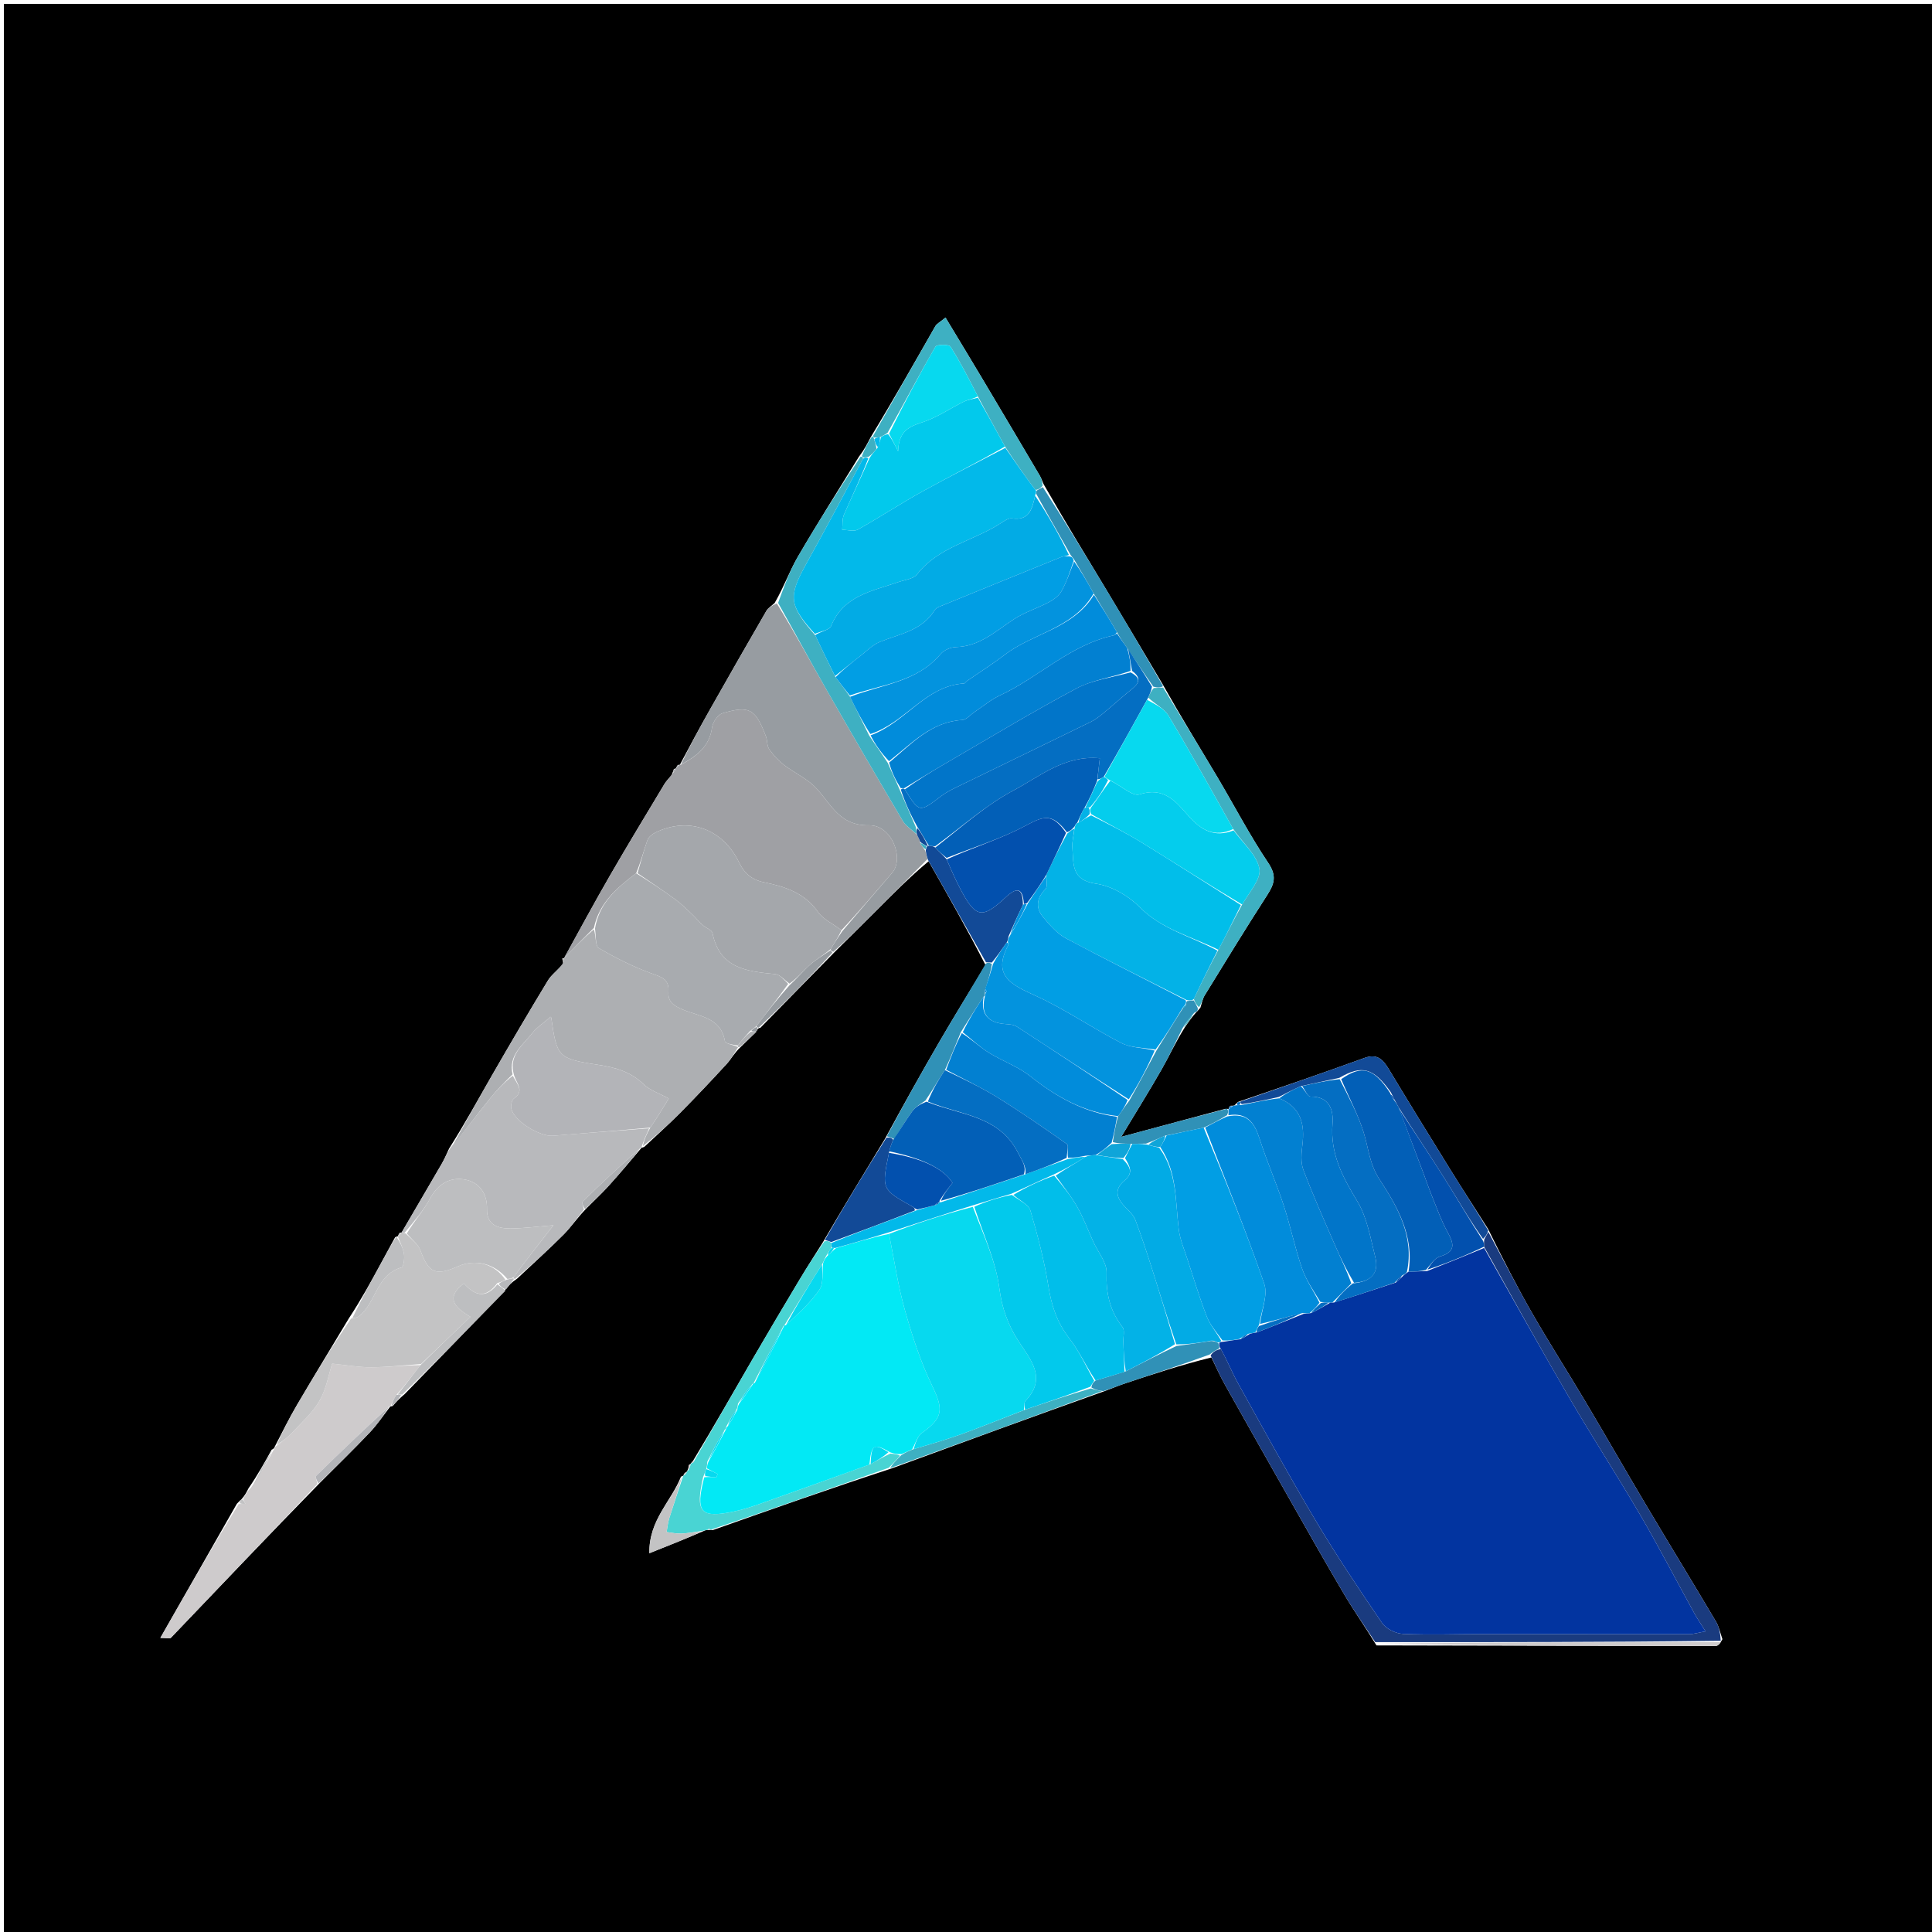 <svg version="1.1" id="Layer_1" xmlns="http://www.w3.org/2000/svg" xmlns:xlink="http://www.w3.org/1999/xlink" x="0px" y="0px"
	 width="100%" viewBox="0 0 500 500" enable-background="new 0 0 500 500" xml:space="preserve">
<path fill="#000000" opacity="1" stroke="none" 
	d="
M343,501 
	C228.667,501 114.833,501 1,501 
	C1,334.333 1,167.667 1,1 
	C167.667,1 334.333,1 501,1 
	C501,167.667 501,334.333 501,501 
	C448.5,501 396,501 343,501 
M174.394,199.039 
	C174.293,199.355 174.192,199.671 173.792,200.629 
	C173.178,201.382 172.461,202.073 171.966,202.897 
	C167.253,210.746 162.495,218.571 157.915,226.498 
	C153.817,233.591 149.928,240.803 145.987,247.99 
	C145.987,247.99 145.964,247.948 145.459,248.093 
	C145.625,248.428 145.791,248.762 145.683,249.742 
	C144.37,251.073 142.74,252.212 141.796,253.767 
	C136.924,261.789 132.175,269.888 127.486,278.02 
	C123.873,284.286 120.412,290.64 116.233,297.234 
	C115.611,298.536 115.074,299.887 114.353,301.132 
	C110.907,307.082 107.412,313.003 103.958,318.978 
	C103.958,318.978 103.958,318.93 103.433,319.05 
	C103.247,319.345 103.06,319.641 102.955,319.979 
	C102.955,319.979 102.914,319.897 102.256,320.196 
	C101.049,322.423 99.845,324.652 98.634,326.877 
	C96.082,331.566 93.528,336.253 90.3,341.164 
	C85.823,348.621 81.298,356.049 76.891,363.546 
	C74.882,366.964 73.108,370.52 71.068,374.468 
	C71.068,374.468 70.977,374.941 70.311,375.172 
	C68.514,378.436 66.717,381.7 64.306,385.188 
	C63.846,386.117 63.386,387.046 62.444,388.069 
	C62.133,388.251 61.969,388.522 61.294,389.185 
	C54.788,400.589 48.281,411.994 41.498,423.884 
	C43.023,423.884 43.94,424.159 44.242,423.844 
	C56.911,410.61 69.526,397.323 82.757,383.789 
	C87.063,379.461 91.442,375.204 95.642,370.776 
	C97.617,368.694 99.247,366.284 101.001,363.999 
	C101.001,363.999 101.023,364.031 101.635,363.873 
	C102.459,362.93 103.282,361.987 104.722,360.795 
	C113.429,351.865 122.135,342.934 131.113,333.374 
	C131.764,332.605 132.415,331.837 133.775,330.96 
	C137.808,327.16 141.929,323.447 145.837,319.523 
	C147.792,317.56 149.358,315.209 151.711,312.775 
	C153.672,310.803 155.712,308.902 157.576,306.842 
	C160.477,303.637 163.258,300.325 166.041,297.031 
	C166.041,297.031 166.066,297.082 166.717,296.83 
	C169.815,293.91 172.998,291.073 175.991,288.049 
	C180.114,283.884 184.141,279.622 188.103,275.304 
	C189.259,274.045 190.056,272.455 191.692,270.951 
	C193.069,269.642 194.446,268.332 195.985,266.558 
	C195.985,266.558 196.075,266.073 196.779,265.996 
	C203.052,259.579 209.326,253.162 216.097,246.293 
	C219.511,242.904 222.938,239.528 226.336,236.122 
	C230.922,231.526 235.485,226.906 240.328,222.894 
	C245.279,231.611 250.229,240.327 255.043,249.754 
	C251.083,256.326 247.042,262.852 243.184,269.484 
	C238.447,277.631 233.863,285.867 229.017,294.761 
	C223.721,303.462 218.426,312.162 212.923,321.564 
	C210.951,324.71 208.925,327.824 207.018,331.009 
	C202.907,337.88 198.812,344.761 194.794,351.687 
	C189.715,360.441 184.72,369.244 179.323,378.115 
	C179.111,378.264 178.979,378.465 178.776,378.747 
	C178.776,378.747 178.766,378.9 178.279,379.119 
	C178.21,379.609 178.14,380.098 177.834,380.73 
	C177.834,380.73 177.722,380.983 177.285,381.148 
	C177.054,381.373 176.884,381.638 176.882,381.936 
	C176.882,381.936 176.86,381.834 176.228,382.175 
	C173.786,388.46 167.913,393.343 168.05,401.974 
	C173.224,399.92 177.582,398.19 182.526,396.049 
	C182.759,395.995 182.991,395.941 183.452,395.988 
	C183.452,395.988 183.683,395.894 184.488,395.984 
	C199.66,390.61 214.833,385.236 230.78,380.022 
	C248.919,373.363 267.058,366.704 285.936,359.994 
	C287.75,359.309 289.543,358.561 291.382,357.95 
	C298.563,355.562 305.759,353.217 313.514,351.309 
	C314.66,353.635 315.704,356.017 316.968,358.275 
	C322.665,368.451 328.406,378.602 334.165,388.741 
	C338.7,396.724 343.203,404.726 347.88,412.625 
	C350.382,416.851 353.223,420.876 356.231,425.833 
	C385.491,425.896 414.751,425.965 444.011,425.977 
	C444.596,425.978 445.181,425.314 445.766,424.226 
	C445.219,422.694 444.9,421.027 444.086,419.654 
	C438.118,409.586 432.008,399.604 426.028,389.544 
	C420.755,380.673 415.639,371.708 410.368,362.836 
	C405.809,355.161 400.991,347.637 396.547,339.898 
	C392.571,332.973 388.951,325.845 385.125,318.081 
	C381.84,312.923 378.505,307.797 375.283,302.6 
	C369.941,293.982 364.632,285.343 359.4,276.658 
	C357.899,274.166 356.386,272.612 353.117,273.797 
	C342.434,277.668 331.684,281.358 320.465,285.149 
	C320.149,285.335 319.991,285.611 319.471,286.081 
	C319.303,286.133 319.134,286.184 318.489,286.167 
	C318.18,286.328 317.997,286.581 317.997,286.999 
	C317.997,286.999 317.929,286.935 317.104,286.97 
	C308.518,289.28 299.933,291.589 290.16,294.217 
	C294.108,287.661 297.487,282.256 300.646,276.726 
	C302.612,273.285 304.246,269.655 306.652,265.85 
	C307.505,264.59 308.358,263.329 309.629,261.924 
	C309.9,261.747 310.037,261.497 310.665,260.779 
	C311.029,259.704 311.206,258.515 311.785,257.572 
	C317.118,248.893 322.432,240.2 327.951,231.64 
	C329.809,228.758 330.472,226.677 328.224,223.329 
	C323.392,216.134 319.383,208.39 314.942,200.927 
	C310.361,193.228 305.669,185.597 300.969,177.222 
	C296.216,169.235 291.495,161.228 286.701,153.264 
	C281.212,144.147 275.659,135.069 270.048,125.24 
	C269.728,124.512 269.479,123.742 269.077,123.062 
	C264.08,114.599 259.073,106.141 254.042,97.698 
	C251.023,92.632 247.957,87.593 244.7,82.19 
	C243.262,83.381 242.434,83.769 242.062,84.419 
	C236.637,93.893 231.273,103.402 225.296,113.214 
	C224.502,114.781 223.708,116.348 222.277,118.212 
	C216.995,126.819 211.577,135.347 206.494,144.07 
	C204.348,147.754 202.908,151.851 200.478,156.054 
	C199.752,156.732 198.81,157.286 198.334,158.109 
	C193.418,166.595 188.553,175.111 183.726,183.648 
	C181.055,188.372 178.483,193.152 175.932,197.949 
	C175.932,197.949 175.936,197.87 175.391,197.988 
	C175.199,198.293 175.007,198.599 174.902,198.903 
	C174.902,198.903 174.886,198.818 174.394,199.039 
z"/>
<path fill="#9FA0A4" opacity="1" stroke="none" 
	d="
M145.946,247.962 
	C149.928,240.803 153.817,233.591 157.915,226.498 
	C162.495,218.571 167.253,210.746 171.966,202.897 
	C172.461,202.073 173.178,201.382 174.119,200.146 
	C174.669,199.421 174.816,199.139 174.886,198.818 
	C174.886,198.818 174.902,198.903 175.09,198.784 
	C175.497,198.4 175.716,198.135 175.936,197.87 
	C175.936,197.87 175.932,197.949 176.25,197.904 
	C180.364,195.651 183.635,193.148 184.277,188.26 
	C184.456,186.897 185.793,184.933 186.99,184.583 
	C194.005,182.531 195.487,183.425 198.223,190.559 
	C198.631,191.624 198.458,193.001 199.065,193.88 
	C200.113,195.395 201.419,196.817 202.875,197.945 
	C205.073,199.647 207.631,200.891 209.791,202.634 
	C214.601,206.512 216.269,213.767 224.929,213.589 
	C230.765,213.469 234.124,222.148 230.862,225.924 
	C226.542,230.924 222.273,235.969 217.763,240.745 
	C215.559,239.025 213.022,237.935 211.694,236.011 
	C208.27,231.049 203.06,229.427 197.834,228.358 
	C194.384,227.652 192.592,225.923 191.252,223.16 
	C187.034,214.464 178.224,211.282 169.601,215.463 
	C168.767,215.868 167.831,216.656 167.538,217.478 
	C166.546,220.262 165.823,223.141 164.629,226.001 
	C159.64,229.785 155.092,233.604 153.702,240.141 
	C150.924,242.866 148.435,245.414 145.946,247.962 
M174.492,203.535 
	C174.492,203.535 174.47,203.483 174.492,203.535 
z"/>
<path fill="#ADAFB2" opacity="1" stroke="none" 
	d="
M145.967,247.976 
	C148.435,245.414 150.924,242.866 153.694,240.502 
	C154.277,242.297 154.046,244.822 154.972,245.363 
	C159.278,247.873 163.786,250.159 168.463,251.863 
	C171.029,252.799 173.216,253.295 172.996,256.557 
	C172.806,259.368 174.331,260.272 176.834,261.329 
	C180.96,263.07 186.571,263.266 187.608,269.456 
	C187.717,270.103 189.76,270.426 190.934,270.929 
	C190.962,270.959 191.017,271.017 191.017,271.017 
	C190.056,272.455 189.259,274.045 188.103,275.304 
	C184.141,279.622 180.114,283.884 175.991,288.049 
	C172.998,291.073 169.815,293.91 166.388,296.601 
	C166.705,294.914 167.352,293.457 168.304,291.823 
	C170.094,289.202 171.579,286.757 173.074,284.295 
	C170.543,282.908 168.199,282.176 166.626,280.649 
	C163.216,277.34 159.283,276.243 154.673,275.549 
	C144.299,273.987 144.134,273.458 142.663,263.386 
	C142.634,263.187 142.18,263.05 142.427,263.21 
	C140.7,264.721 138.913,265.874 137.673,267.456 
	C135.258,270.538 131.489,273.134 132.649,278.055 
	C130.515,280.107 128.641,282.025 126.966,284.103 
	C123.548,288.341 120.238,292.666 116.884,296.955 
	C120.412,290.64 123.873,284.286 127.486,278.02 
	C132.175,269.888 136.924,261.789 141.796,253.767 
	C142.74,252.212 144.37,251.073 145.836,249.132 
	C145.98,248.331 145.972,248.14 145.964,247.948 
	C145.964,247.948 145.987,247.99 145.967,247.976 
z"/>
<path fill="#979CA1" opacity="1" stroke="none" 
	d="
M217.982,240.994 
	C222.273,235.969 226.542,230.924 230.862,225.924 
	C234.124,222.148 230.765,213.469 224.929,213.589 
	C216.269,213.767 214.601,206.512 209.791,202.634 
	C207.631,200.891 205.073,199.647 202.875,197.945 
	C201.419,196.817 200.113,195.395 199.065,193.88 
	C198.458,193.001 198.631,191.624 198.223,190.559 
	C195.487,183.425 194.005,182.531 186.99,184.583 
	C185.793,184.933 184.456,186.897 184.277,188.26 
	C183.635,193.148 180.364,195.651 176.217,197.882 
	C178.483,193.152 181.055,188.372 183.726,183.648 
	C188.553,175.111 193.418,166.595 198.334,158.109 
	C198.81,157.286 199.752,156.732 201.035,156.173 
	C205.684,163.694 209.691,171.143 213.887,178.485 
	C220.378,189.846 226.957,201.157 233.617,212.42 
	C234.419,213.776 235.953,214.699 237.334,216.051 
	C237.735,216.82 237.949,217.362 238.188,218.217 
	C238.604,218.979 238.995,219.428 239.46,220.182 
	C239.709,221.09 239.884,221.693 240.058,222.296 
	C235.485,226.906 230.922,231.526 226.336,236.122 
	C222.938,239.528 219.511,242.904 215.685,246.311 
	C215.159,246.195 215.044,246.061 215,245.608 
	C216.041,243.858 217.012,242.426 217.982,240.994 
z"/>
<path fill="#B8B9BC" opacity="1" stroke="none" 
	d="
M116.559,297.094 
	C120.238,292.666 123.548,288.341 126.966,284.103 
	C128.641,282.025 130.515,280.107 132.705,278.396 
	C133.789,280.538 135.799,282.346 133.019,284.281 
	C132.434,284.688 132.148,286.114 132.333,286.933 
	C133.061,290.152 139.71,294.223 143.172,293.93 
	C151.443,293.229 159.723,292.636 167.999,292 
	C167.352,293.457 166.705,294.914 166.062,296.727 
	C166.066,297.082 166.041,297.031 165.718,297.078 
	C160.517,301.712 155.617,306.276 150.814,310.941 
	C150.515,311.232 150.987,312.318 151.1,313.034 
	C149.358,315.209 147.792,317.56 145.837,319.523 
	C141.929,323.447 137.808,327.16 133.364,330.953 
	C132.952,330.947 132.837,330.825 132.941,330.498 
	C136.217,326.098 139.39,322.024 143.225,317.1 
	C138.806,317.45 135.422,317.918 132.037,317.929 
	C128.82,317.939 125.934,316.99 126.031,312.91 
	C126.129,308.79 123.975,305.933 120.3,305.265 
	C116.524,304.579 113.372,306.335 111.336,310.113 
	C109.621,313.295 107.151,316.07 104.744,319.01 
	C104.294,318.975 104.114,318.955 103.934,318.935 
	C107.412,313.003 110.907,307.082 114.353,301.132 
	C115.074,299.887 115.611,298.536 116.559,297.094 
z"/>
<path fill="#CECBCC" opacity="1" stroke="none" 
	d="
M62.926,387.975 
	C63.386,387.046 63.846,386.117 64.953,385.015 
	C67.392,381.541 69.184,378.241 70.977,374.941 
	C70.977,374.941 71.068,374.468 71.505,374.226 
	C73.123,372.969 74.411,372.054 75.464,370.92 
	C77.971,368.218 80.856,365.696 82.668,362.568 
	C84.415,359.551 85.009,355.866 85.968,352.911 
	C89.681,353.28 92.898,353.872 96.111,353.85 
	C100.399,353.82 104.684,353.312 108.811,353.298 
	C106.741,356.023 104.829,358.462 102.597,361.01 
	C101.859,362.091 101.441,363.061 101.023,364.031 
	C101.023,364.031 101.001,363.999 100.67,364.033 
	C94.153,370.008 87.95,375.931 81.836,381.945 
	C81.539,382.237 82.026,383.325 82.148,384.043 
	C69.526,397.323 56.911,410.61 44.242,423.844 
	C43.94,424.159 43.023,423.884 41.498,423.884 
	C48.281,411.994 54.788,400.589 61.781,389.224 
	C62.681,389.236 63.095,389.21 63.508,389.183 
	C63.314,388.78 63.12,388.378 62.926,387.975 
z"/>
<path fill="#1A3B7F" opacity="1" stroke="none" 
	d="
M385.173,318.807 
	C388.951,325.845 392.571,332.973 396.547,339.898 
	C400.991,347.637 405.809,355.161 410.368,362.836 
	C415.639,371.708 420.755,380.673 426.028,389.544 
	C432.008,399.604 438.118,409.586 444.086,419.654 
	C444.9,421.027 445.219,422.694 445.319,424.627 
	C415.219,425.016 385.565,425.004 355.911,424.992 
	C353.223,420.876 350.382,416.851 347.88,412.625 
	C343.203,404.726 338.7,396.724 334.165,388.741 
	C328.406,378.602 322.665,368.451 316.968,358.275 
	C315.704,356.017 314.66,353.635 313.314,350.786 
	C313.938,349.816 314.763,349.37 315.943,349.099 
	C317.667,352.206 318.863,355.232 320.432,358.052 
	C327.019,369.895 333.512,381.799 340.442,393.442 
	C345.843,402.516 351.718,411.319 357.685,420.036 
	C358.719,421.547 361.224,422.777 363.104,422.855 
	C370.184,423.151 377.287,422.887 384.381,422.889 
	C401.962,422.893 419.544,422.94 437.125,422.923 
	C438.322,422.922 439.519,422.531 441.397,422.202 
	C440.136,420.177 439.229,418.858 438.461,417.463 
	C433.814,409.019 429.381,400.452 424.526,392.129 
	C418.572,381.92 412.122,372 406.163,361.793 
	C398.659,348.939 391.435,335.921 384.073,322.643 
	C384.041,321.871 384.025,321.43 384.144,320.71 
	C384.577,319.89 384.875,319.348 385.173,318.807 
z"/>
<path fill="#C3C3C4" opacity="1" stroke="none" 
	d="
M108.97,353.01 
	C104.684,353.312 100.399,353.82 96.111,353.85 
	C92.898,353.872 89.681,353.28 85.968,352.911 
	C85.009,355.866 84.415,359.551 82.668,362.568 
	C80.856,365.696 77.971,368.218 75.464,370.92 
	C74.411,372.054 73.123,372.969 71.584,373.999 
	C73.108,370.52 74.882,366.964 76.891,363.546 
	C81.298,356.049 85.823,348.621 90.85,341.246 
	C91.917,341.095 92.51,340.956 92.942,340.614 
	C97.36,337.123 97.404,329.816 103.928,328.015 
	C104.446,327.872 104.738,325.668 104.552,324.515 
	C104.297,322.929 103.486,321.432 102.914,319.897 
	C102.914,319.897 102.955,319.979 103.139,319.841 
	C103.534,319.445 103.746,319.188 103.958,318.93 
	C103.958,318.93 103.958,318.978 103.946,318.956 
	C104.114,318.955 104.294,318.975 105.007,319.229 
	C106.656,320.835 108.224,322.039 108.804,323.609 
	C110.975,329.481 112.69,330.306 118.595,327.701 
	C123.065,325.729 128.017,327.047 130.798,331.213 
	C130.071,331.62 129.537,331.811 128.664,332.097 
	C125.668,336.207 122.822,335.297 120.05,332.141 
	C115.39,335.691 117.322,338.212 121.746,340.784 
	C117.212,345.123 113.091,349.066 108.97,353.01 
z"/>
<path fill="#0280D1" opacity="1" stroke="none" 
	d="
M318.966,286.236 
	C319.134,286.184 319.303,286.133 319.982,286.039 
	C320.66,285.984 320.827,285.973 321.4,285.955 
	C324.864,285.261 327.922,284.573 331.077,284.243 
	C336.81,286.67 337.701,291.034 337.057,296.329 
	C336.8,298.445 336.586,300.843 337.308,302.75 
	C339.805,309.34 342.685,315.787 345.495,322.256 
	C346.922,325.543 348.512,328.759 349.722,332.152 
	C347.952,333.88 346.487,335.463 344.821,337.091 
	C344.619,337.135 344.205,337.161 343.846,337.114 
	C343.007,337.05 342.529,337.034 341.714,336.926 
	C339.868,333.96 337.977,331.214 336.933,328.178 
	C335.103,322.853 333.971,317.291 332.216,311.936 
	C330.32,306.154 327.858,300.556 326.001,294.763 
	C324.675,290.627 322.826,287.831 317.926,288.615 
	C317.929,287.831 317.929,287.383 317.929,286.935 
	C317.929,286.935 317.997,286.999 318.17,286.897 
	C318.599,286.663 318.806,286.476 318.966,286.236 
z"/>
<path fill="#49D4D3" opacity="1" stroke="none" 
	d="
M179.688,378.026 
	C184.72,369.244 189.715,360.441 194.794,351.687 
	C198.812,344.761 202.907,337.88 207.018,331.009 
	C208.925,327.824 210.951,324.71 213.373,321.244 
	C214.253,321.098 214.683,321.27 215.109,321.692 
	C215.159,322.275 215.212,322.608 214.999,323.118 
	C214.474,323.852 214.215,324.411 213.738,325.166 
	C213.345,325.914 213.171,326.465 212.742,327.229 
	C209.333,332.62 206.178,337.799 203.002,342.983 
	C202.981,342.988 202.981,343.03 202.72,343.241 
	C199.989,348.29 197.518,353.129 195.02,357.983 
	C194.994,357.998 194.974,358.054 194.682,358.197 
	C193.274,359.88 192.158,361.421 190.988,363.263 
	C190.9,363.973 190.868,364.38 190.532,364.918 
	C189.494,366.357 188.757,367.665 187.974,369.195 
	C187.927,369.416 187.89,369.867 187.567,369.976 
	C185.865,372.698 184.485,375.312 183.058,378.274 
	C182.998,379.09 182.983,379.557 182.763,380.207 
	C182.453,380.911 182.348,381.432 181.97,382.252 
	C179.886,391.447 181.304,392.98 189.875,391.192 
	C192.132,390.721 194.356,390.017 196.533,389.245 
	C206.038,385.876 215.519,382.443 225.315,378.913 
	C227.089,377.926 228.557,377.059 230.405,376.19 
	C231.534,376.277 232.283,376.367 232.925,376.738 
	C231.88,377.966 230.943,378.914 230.005,379.862 
	C214.833,385.236 199.66,390.61 184.052,395.844 
	C183.617,395.705 183.389,395.643 183.389,395.643 
	C183.389,395.643 183.224,395.886 183.224,395.886 
	C182.991,395.941 182.759,395.995 181.829,396.169 
	C179.512,396.504 177.898,396.836 176.273,396.896 
	C175.028,396.941 173.77,396.642 172.518,396.496 
	C172.736,395.31 172.833,394.086 173.192,392.945 
	C174.364,389.225 175.63,385.535 176.86,381.834 
	C176.86,381.834 176.882,381.936 177.03,381.815 
	C177.465,381.538 177.646,381.301 177.722,380.983 
	C177.722,380.983 177.834,380.73 178.131,380.522 
	C178.541,379.843 178.654,379.372 178.766,378.9 
	C178.766,378.9 178.776,378.747 179.018,378.675 
	C179.492,378.478 179.635,378.286 179.688,378.026 
z"/>
<path fill="#3EB0C2" opacity="1" stroke="none" 
	d="
M237.148,215.823 
	C235.953,214.699 234.419,213.776 233.617,212.42 
	C226.957,201.157 220.378,189.846 213.887,178.485 
	C209.691,171.143 205.684,163.694 201.37,156.026 
	C202.908,151.851 204.348,147.754 206.494,144.07 
	C211.577,135.347 216.995,126.819 222.721,118.188 
	C223.165,118.164 223.416,118.414 223.326,118.756 
	C218.379,128.046 213.591,137.031 208.647,145.931 
	C203.949,154.388 204.156,156.615 210.965,164.387 
	C212.729,168.14 214.415,171.55 216.23,175.261 
	C217.552,177.037 218.746,178.51 219.994,180.343 
	C221.66,183.809 223.272,186.916 224.944,190.363 
	C226.58,192.824 228.155,194.944 229.75,197.436 
	C230.781,199.858 231.793,201.909 232.823,204.338 
	C234.245,207.759 235.647,210.802 237.065,214.175 
	C237.102,214.945 237.125,215.384 237.148,215.823 
z"/>
<path fill="#3EB0C2" opacity="1" stroke="none" 
	d="
M301.025,177.935 
	C305.669,185.597 310.361,193.228 314.942,200.927 
	C319.383,208.39 323.392,216.134 328.224,223.329 
	C330.472,226.677 329.809,228.758 327.951,231.64 
	C322.432,240.2 317.118,248.893 311.785,257.572 
	C311.206,258.515 311.029,259.704 310.288,260.659 
	C309.586,259.995 309.26,259.451 308.966,258.539 
	C311.024,254.123 313.049,250.076 315.323,245.806 
	C317.433,241.797 319.292,238.011 321.469,234.097 
	C323.301,230.875 326.461,227.452 325.924,224.769 
	C325.207,221.18 321.623,218.164 319.161,214.553 
	C313.531,204.512 308.127,194.75 302.389,185.188 
	C301.268,183.32 298.851,182.231 297.164,180.516 
	C297.612,179.52 297.929,178.791 298.594,178.063 
	C299.637,178.021 300.331,177.978 301.025,177.935 
z"/>
<path fill="#3EB0C2" opacity="1" stroke="none" 
	d="
M225.895,112.903 
	C231.273,103.402 236.637,93.893 242.062,84.419 
	C242.434,83.769 243.262,83.381 244.7,82.19 
	C247.957,87.593 251.023,92.632 254.042,97.698 
	C259.073,106.141 264.08,114.599 269.077,123.062 
	C269.479,123.742 269.728,124.512 269.846,125.705 
	C269.191,126.435 268.736,126.7 267.96,126.803 
	C265.152,123.063 262.666,119.485 260.096,115.56 
	C257.706,111.121 255.401,107.028 253.065,102.569 
	C250.729,98.006 248.554,93.725 245.977,89.703 
	C245.577,89.079 242.436,89.115 242.085,89.724 
	C237.872,97.019 233.947,104.48 229.688,112.03 
	C228.95,112.489 228.47,112.817 227.713,113.146 
	C227.073,113.215 226.711,113.282 226.235,113.238 
	C226.122,113.126 225.895,112.903 225.895,112.903 
z"/>
<path fill="#124A97" opacity="1" stroke="none" 
	d="
M330.981,283.886 
	C327.922,284.573 324.864,285.261 321.404,285.744 
	C321.003,285.54 320.96,285.118 320.96,285.118 
	C331.684,281.358 342.434,277.668 353.117,273.797 
	C356.386,272.612 357.899,274.166 359.4,276.658 
	C364.632,285.343 369.941,293.982 375.283,302.6 
	C378.505,307.797 381.84,312.923 385.149,318.444 
	C384.875,319.348 384.577,319.89 383.809,320.623 
	C380.167,315.505 377.091,310.134 373.796,304.9 
	C369.989,298.853 365.989,292.928 362.012,286.665 
	C361.631,285.909 361.311,285.438 360.953,284.686 
	C360.615,283.944 360.316,283.482 359.948,282.677 
	C355.46,276.323 352.462,275.531 346.611,278.949 
	C343.139,279.669 340.065,280.376 336.641,281.104 
	C334.522,282.046 332.751,282.966 330.981,283.886 
z"/>
<path fill="#124A97" opacity="1" stroke="none" 
	d="
M215.112,321.443 
	C214.683,321.27 214.253,321.098 213.477,320.894 
	C218.426,312.162 223.721,303.462 229.416,294.413 
	C230.357,294.298 230.899,294.531 231.157,295.012 
	C230.616,296.16 230.357,297.059 230.062,298.354 
	C228.13,307.797 228.131,307.795 236.288,312.353 
	C236.569,312.509 236.773,312.803 236.752,313.277 
	C229.365,316.161 222.238,318.802 215.112,321.443 
z"/>
<path fill="#124A97" opacity="1" stroke="none" 
	d="
M240.193,222.595 
	C239.884,221.693 239.709,221.09 239.574,220.075 
	C239.714,219.472 239.8,219.276 239.936,219.022 
	C240.001,218.972 240.13,218.869 240.441,218.897 
	C241.167,218.957 241.583,218.991 242.048,219.353 
	C243.058,220.464 244.018,221.247 244.993,222.4 
	C246.21,225.26 247.339,227.788 248.627,230.233 
	C252.476,237.541 254.218,237.879 260.191,232.289 
	C263.049,229.615 264.694,229.571 264.738,234.178 
	C263.371,236.95 262.244,239.481 261.03,242.281 
	C260.903,242.925 260.864,243.3 260.558,243.882 
	C259.196,245.759 258.099,247.428 256.698,249.096 
	C255.99,249.078 255.585,249.061 255.18,249.044 
	C250.229,240.327 245.279,231.611 240.193,222.595 
z"/>
<path fill="#3091B7" opacity="1" stroke="none" 
	d="
M308.934,258.908 
	C309.26,259.451 309.586,259.995 309.976,260.856 
	C310.037,261.497 309.9,261.747 309.089,262.089 
	C307.709,263.539 306.869,264.824 306.028,266.109 
	C304.246,269.655 302.612,273.285 300.646,276.726 
	C297.487,282.256 294.108,287.661 290.16,294.217 
	C299.933,291.589 308.518,289.28 317.516,286.953 
	C317.929,287.383 317.929,287.831 317.555,288.613 
	C315.422,289.899 313.662,290.851 311.502,291.845 
	C308.038,292.544 304.974,293.202 301.566,293.896 
	C299.812,294.612 298.402,295.292 296.594,295.971 
	C295.136,295.993 294.075,296.015 292.594,296.014 
	C290.775,295.98 289.375,295.969 287.99,295.56 
	C288.372,293.116 288.738,291.069 289.371,288.857 
	C290.423,287.448 291.209,286.204 292.292,284.796 
	C294.752,280.456 296.915,276.28 299.304,271.851 
	C301.686,268.046 303.84,264.496 306.194,260.837 
	C306.64,260.541 306.821,260.304 306.964,259.78 
	C306.994,259.545 307.022,259.072 307.342,259.056 
	C308.086,258.997 308.51,258.952 308.934,258.908 
z"/>
<path fill="#3091B7" opacity="1" stroke="none" 
	d="
M268.282,126.964 
	C268.736,126.7 269.191,126.435 269.889,126.072 
	C275.659,135.069 281.212,144.147 286.701,153.264 
	C291.495,161.228 296.216,169.235 300.997,177.579 
	C300.331,177.978 299.637,178.021 298.486,177.707 
	C296.003,174.217 293.976,171.083 291.73,167.736 
	C290.698,166.329 289.886,165.134 289.054,163.581 
	C287.059,160.122 285.083,157.023 283.037,153.577 
	C281.328,150.462 279.689,147.694 277.936,144.73 
	C277.635,144.29 277.404,144.099 277.059,143.609 
	C274.015,138.147 271.041,133.039 268.108,127.686 
	C268.149,127.442 268.282,126.964 268.282,126.964 
z"/>
<path fill="#3091B7" opacity="1" stroke="none" 
	d="
M255.112,249.399 
	C255.585,249.061 255.99,249.078 256.701,249.465 
	C256.322,251.883 255.636,253.93 254.934,256.244 
	C254.917,256.687 254.916,256.865 254.894,257.226 
	C254.873,257.41 254.902,257.779 254.583,257.908 
	C252.476,260.992 250.689,263.946 248.652,267.139 
	C247.226,270.538 246.048,273.699 244.529,276.946 
	C242.743,279.622 241.297,282.209 239.491,284.833 
	C238.099,285.776 236.866,286.538 236.077,287.623 
	C234.409,289.914 232.972,292.374 231.44,294.764 
	C230.899,294.531 230.357,294.298 229.514,294.065 
	C233.863,285.867 238.447,277.631 243.184,269.484 
	C247.042,262.852 251.083,256.326 255.112,249.399 
z"/>
<path fill="#3EB0C2" opacity="1" stroke="none" 
	d="
M230.393,379.942 
	C230.943,378.914 231.88,377.966 233.231,376.598 
	C234.45,375.818 235.255,375.459 236.438,375.045 
	C240.728,373.758 244.688,372.655 248.543,371.26 
	C254.065,369.262 259.509,367.05 265.321,364.817 
	C271.127,362.844 276.599,360.984 282.336,359.32 
	C283.467,359.693 284.332,359.869 285.197,360.045 
	C267.058,366.704 248.919,373.363 230.393,379.942 
z"/>
<path fill="#BDBEC0" opacity="1" stroke="none" 
	d="
M108.811,353.298 
	C113.091,349.066 117.212,345.123 121.746,340.784 
	C117.322,338.212 115.39,335.691 120.05,332.141 
	C122.822,335.297 125.668,336.207 128.721,332.391 
	C129.692,333.06 130.267,333.532 130.841,334.004 
	C122.135,342.934 113.429,351.865 104.117,360.888 
	C103.313,360.954 103.115,360.927 102.917,360.9 
	C104.829,358.462 106.741,356.023 108.811,353.298 
z"/>
<path fill="#3091B7" opacity="1" stroke="none" 
	d="
M285.566,360.02 
	C284.332,359.869 283.467,359.693 282.449,359.081 
	C282.591,358.211 282.885,357.776 283.543,357.271 
	C286.278,356.476 288.65,355.75 291.357,354.894 
	C295.835,352.608 299.978,350.453 304.458,348.343 
	C307.528,347.948 310.261,347.508 313.249,347.072 
	C313.675,347.068 313.845,347.059 314.318,347.146 
	C314.819,347.32 315.015,347.4 315.329,347.634 
	C315.494,348.166 315.541,348.545 315.588,348.924 
	C314.763,349.37 313.938,349.816 313.031,350.559 
	C305.759,353.217 298.563,355.562 291.382,357.95 
	C289.543,358.561 287.75,359.309 285.566,360.02 
z"/>
<path fill="#CECBCC" opacity="1" stroke="none" 
	d="
M356.071,425.413 
	C385.565,425.004 415.219,425.016 445.319,424.994 
	C445.181,425.314 444.596,425.978 444.011,425.977 
	C414.751,425.965 385.491,425.896 356.071,425.413 
z"/>
<path fill="#C3C3C4" opacity="1" stroke="none" 
	d="
M176.544,382.005 
	C175.63,385.535 174.364,389.225 173.192,392.945 
	C172.833,394.086 172.736,395.31 172.518,396.496 
	C173.77,396.642 175.028,396.941 176.273,396.896 
	C177.898,396.836 179.512,396.504 181.535,396.374 
	C177.582,398.19 173.224,399.92 168.05,401.974 
	C167.913,393.343 173.786,388.46 176.544,382.005 
z"/>
<path fill="#BDBEC0" opacity="1" stroke="none" 
	d="
M102.585,320.046 
	C103.486,321.432 104.297,322.929 104.552,324.515 
	C104.738,325.668 104.446,327.872 103.928,328.015 
	C97.404,329.816 97.36,337.123 92.942,340.614 
	C92.51,340.956 91.917,341.095 91.187,341.134 
	C93.528,336.253 96.082,331.566 98.634,326.877 
	C99.845,324.652 101.049,322.423 102.585,320.046 
z"/>
<path fill="#979CA1" opacity="1" stroke="none" 
	d="
M215.436,246.537 
	C209.326,253.162 203.052,259.579 196.346,265.957 
	C195.913,265.918 195.75,265.763 195.837,265.428 
	C198.621,261.737 201.318,258.38 204.356,254.961 
	C206.336,253.145 207.857,251.259 209.647,249.675 
	C211.255,248.252 213.158,247.163 214.93,245.926 
	C215.044,246.061 215.159,246.195 215.436,246.537 
z"/>
<path fill="#B3B4B8" opacity="1" stroke="none" 
	d="
M82.452,383.916 
	C82.026,383.325 81.539,382.237 81.836,381.945 
	C87.95,375.931 94.153,370.008 100.686,364.045 
	C99.247,366.284 97.617,368.694 95.642,370.776 
	C91.442,375.204 87.063,379.461 82.452,383.916 
z"/>
<path fill="#ADAFB2" opacity="1" stroke="none" 
	d="
M151.406,312.905 
	C150.987,312.318 150.515,311.232 150.814,310.941 
	C155.617,306.276 160.517,301.712 165.743,297.092 
	C163.258,300.325 160.477,303.637 157.576,306.842 
	C155.712,308.902 153.672,310.803 151.406,312.905 
z"/>
<path fill="#C3C3C4" opacity="1" stroke="none" 
	d="
M70.644,375.057 
	C69.184,378.241 67.392,381.541 65.26,384.903 
	C66.717,381.7 68.514,378.436 70.644,375.057 
z"/>
<path fill="#ADAFB2" opacity="1" stroke="none" 
	d="
M195.823,267.023 
	C194.446,268.332 193.069,269.642 191.355,270.984 
	C191.017,271.017 190.962,270.959 190.977,270.598 
	C191.975,269.17 192.957,268.102 194.253,267.024 
	C194.986,267.016 195.404,267.02 195.823,267.023 
z"/>
<path fill="#3EB0C2" opacity="1" stroke="none" 
	d="
M223.04,118.04 
	C223.708,116.348 224.502,114.781 225.595,113.059 
	C225.895,112.903 226.122,113.126 226.164,113.517 
	C226.478,114.59 226.751,115.272 226.837,116.193 
	C226.112,117.038 225.574,117.643 224.761,118.243 
	C224.13,118.296 223.773,118.355 223.416,118.414 
	C223.416,118.414 223.165,118.164 223.04,118.04 
z"/>
<path fill="#B8B9BC" opacity="1" stroke="none" 
	d="
M130.977,333.689 
	C130.267,333.532 129.692,333.06 129.06,332.296 
	C129.537,331.811 130.071,331.62 131.108,331.202 
	C132.019,330.925 132.428,330.875 132.837,330.825 
	C132.837,330.825 132.952,330.947 133.009,331.008 
	C132.415,331.837 131.764,332.605 130.977,333.689 
z"/>
<path fill="#B3B4B8" opacity="1" stroke="none" 
	d="
M102.597,361.01 
	C103.115,360.927 103.313,360.954 103.808,361.012 
	C103.282,361.987 102.459,362.93 101.329,363.952 
	C101.441,363.061 101.859,362.091 102.597,361.01 
z"/>
<path fill="#3EB0C2" opacity="1" stroke="none" 
	d="
M306.34,265.98 
	C306.869,264.824 307.709,263.539 308.88,262.161 
	C308.358,263.329 307.505,264.59 306.34,265.98 
z"/>
<path fill="#C3C3C4" opacity="1" stroke="none" 
	d="
M62.685,388.022 
	C63.12,388.378 63.314,388.78 63.508,389.183 
	C63.095,389.21 62.681,389.236 62.11,389.072 
	C61.969,388.522 62.133,388.251 62.685,388.022 
z"/>
<path fill="#C3C3C4" opacity="1" stroke="none" 
	d="
M178.522,379.01 
	C178.654,379.372 178.541,379.843 178.25,380.451 
	C178.14,380.098 178.21,379.609 178.522,379.01 
z"/>
<path fill="#979CA1" opacity="1" stroke="none" 
	d="
M195.904,266.79 
	C195.404,267.02 194.986,267.016 194.433,266.804 
	C194.782,266.318 195.266,266.041 195.75,265.763 
	C195.75,265.763 195.913,265.918 195.994,265.996 
	C196.075,266.073 195.985,266.558 195.904,266.79 
z"/>
<path fill="#046EC2" opacity="1" stroke="none" 
	d="
M318.727,286.202 
	C318.806,286.476 318.599,286.663 318.142,286.86 
	C317.997,286.581 318.18,286.328 318.727,286.202 
z"/>
<path fill="#046EC2" opacity="1" stroke="none" 
	d="
M320.712,285.133 
	C320.96,285.118 321.003,285.54 320.999,285.75 
	C320.827,285.973 320.66,285.984 320.241,285.987 
	C319.991,285.611 320.149,285.335 320.712,285.133 
z"/>
<path fill="#9FA0A4" opacity="1" stroke="none" 
	d="
M145.712,248.02 
	C145.972,248.14 145.98,248.331 145.972,248.81 
	C145.791,248.762 145.625,248.428 145.712,248.02 
z"/>
<path fill="#C3C3C4" opacity="1" stroke="none" 
	d="
M179.505,378.07 
	C179.635,378.286 179.492,378.478 179.093,378.661 
	C178.979,378.465 179.111,378.264 179.505,378.07 
z"/>
<path fill="#979CA1" opacity="1" stroke="none" 
	d="
M175.663,197.929 
	C175.716,198.135 175.497,198.4 175.046,198.785 
	C175.007,198.599 175.199,198.293 175.663,197.929 
z"/>
<path fill="#C3C3C4" opacity="1" stroke="none" 
	d="
M177.504,381.066 
	C177.646,381.301 177.465,381.538 176.977,381.819 
	C176.884,381.638 177.054,381.373 177.504,381.066 
z"/>
<path fill="#979CA1" opacity="1" stroke="none" 
	d="
M174.64,198.928 
	C174.816,199.139 174.669,199.421 174.268,199.825 
	C174.192,199.671 174.293,199.355 174.64,198.928 
z"/>
<path fill="#C3C3C4" opacity="1" stroke="none" 
	d="
M183.338,395.937 
	C183.224,395.886 183.389,395.643 183.389,395.643 
	C183.389,395.643 183.617,395.705 183.65,395.799 
	C183.683,395.894 183.452,395.988 183.338,395.937 
z"/>
<path fill="#BDBEC0" opacity="1" stroke="none" 
	d="
M103.696,318.99 
	C103.746,319.188 103.534,319.445 103.098,319.819 
	C103.06,319.641 103.247,319.345 103.696,318.99 
z"/>
<path fill="#A4A7AB" opacity="1" stroke="none" 
	d="
M215,245.608 
	C213.158,247.163 211.255,248.252 209.647,249.675 
	C207.857,251.259 206.336,253.145 204.318,254.562 
	C202.846,253.487 201.806,252.213 200.652,252.1 
	C193.35,251.386 186.233,250.687 184.408,241.505 
	C184.24,240.659 182.646,240.142 181.805,239.373 
	C180.863,238.514 180.062,237.504 179.132,236.63 
	C177.721,235.304 176.345,233.912 174.788,232.775 
	C171.582,230.432 168.267,228.238 164.997,225.983 
	C165.823,223.141 166.546,220.262 167.538,217.478 
	C167.831,216.656 168.767,215.868 169.601,215.463 
	C178.224,211.282 187.034,214.464 191.252,223.16 
	C192.592,225.923 194.384,227.652 197.834,228.358 
	C203.06,229.427 208.27,231.049 211.694,236.011 
	C213.022,237.935 215.559,239.025 217.763,240.745 
	C217.012,242.426 216.041,243.858 215,245.608 
z"/>
<path fill="#A8ABAF" opacity="1" stroke="none" 
	d="
M164.629,226.001 
	C168.267,228.238 171.582,230.432 174.788,232.775 
	C176.345,233.912 177.721,235.304 179.132,236.63 
	C180.062,237.504 180.863,238.514 181.805,239.373 
	C182.646,240.142 184.24,240.659 184.408,241.505 
	C186.233,250.687 193.35,251.386 200.652,252.1 
	C201.806,252.213 202.846,253.487 203.977,254.623 
	C201.318,258.38 198.621,261.737 195.837,265.428 
	C195.266,266.041 194.782,266.318 194.118,266.815 
	C192.957,268.102 191.975,269.17 190.949,270.569 
	C189.76,270.426 187.717,270.103 187.608,269.456 
	C186.571,263.266 180.96,263.07 176.834,261.329 
	C174.331,260.272 172.806,259.368 172.996,256.557 
	C173.216,253.295 171.029,252.799 168.463,251.863 
	C163.786,250.159 159.278,247.873 154.972,245.363 
	C154.046,244.822 154.277,242.297 153.982,240.325 
	C155.092,233.604 159.64,229.785 164.629,226.001 
z"/>
<path fill="#979CA1" opacity="1" stroke="none" 
	d="
M174.481,203.509 
	C174.47,203.483 174.492,203.535 174.481,203.509 
z"/>
<path fill="#B3B4B8" opacity="1" stroke="none" 
	d="
M168.304,291.823 
	C159.723,292.636 151.443,293.229 143.172,293.93 
	C139.71,294.223 133.061,290.152 132.333,286.933 
	C132.148,286.114 132.434,284.688 133.019,284.281 
	C135.799,282.346 133.789,280.538 133.055,278.334 
	C131.489,273.134 135.258,270.538 137.673,267.456 
	C138.913,265.874 140.7,264.721 142.427,263.21 
	C142.18,263.05 142.634,263.187 142.663,263.386 
	C144.134,273.458 144.299,273.987 154.673,275.549 
	C159.283,276.243 163.216,277.34 166.626,280.649 
	C168.199,282.176 170.543,282.908 173.074,284.295 
	C171.579,286.757 170.094,289.202 168.304,291.823 
z"/>
<path fill="#124A97" opacity="1" stroke="none" 
	d="
M237.334,216.051 
	C237.125,215.384 237.102,214.945 237.404,214.299 
	C238.529,215.685 239.329,217.277 240.13,218.869 
	C240.13,218.869 240.001,218.972 239.711,218.894 
	C239.001,218.513 238.582,218.208 238.163,217.904 
	C237.949,217.362 237.735,216.82 237.334,216.051 
z"/>
<path fill="#3EB0C2" opacity="1" stroke="none" 
	d="
M238.188,218.217 
	C238.582,218.208 239.001,218.513 239.645,218.944 
	C239.8,219.276 239.714,219.472 239.499,219.77 
	C238.995,219.428 238.604,218.979 238.188,218.217 
z"/>
<path fill="#BDBEC0" opacity="1" stroke="none" 
	d="
M132.941,330.498 
	C132.428,330.875 132.019,330.925 131.3,330.987 
	C128.017,327.047 123.065,325.729 118.595,327.701 
	C112.69,330.306 110.975,329.481 108.804,323.609 
	C108.224,322.039 106.656,320.835 105.278,319.244 
	C107.151,316.07 109.621,313.295 111.336,310.113 
	C113.372,306.335 116.524,304.579 120.3,305.265 
	C123.975,305.933 126.129,308.79 126.031,312.91 
	C125.934,316.99 128.82,317.939 132.037,317.929 
	C135.422,317.918 138.806,317.45 143.225,317.1 
	C139.39,322.024 136.217,326.098 132.941,330.498 
z"/>
<path fill="#0234A0" opacity="1" stroke="none" 
	d="
M315.943,349.099 
	C315.541,348.545 315.494,348.166 315.547,347.585 
	C315.646,347.383 316.069,347.246 316.467,347.256 
	C318.164,347.018 319.463,346.769 321.069,346.59 
	C321.982,346.192 322.588,345.723 323.475,345.19 
	C324.127,345.023 324.498,344.923 325.249,344.829 
	C329.425,343.25 333.22,341.666 337.333,340.037 
	C338.075,339.939 338.499,339.884 339.28,339.832 
	C341.159,338.944 342.682,338.052 344.205,337.161 
	C344.205,337.161 344.619,337.135 345.215,337.091 
	C350.861,335.349 355.91,333.65 361.264,331.909 
	C362.074,331.289 362.579,330.714 363.287,330.009 
	C363.749,329.684 363.958,329.443 364.519,329.134 
	C366.279,329.067 367.636,329.025 369.351,328.93 
	C374.502,326.91 379.296,324.942 384.09,322.974 
	C391.435,335.921 398.659,348.939 406.163,361.793 
	C412.122,372 418.572,381.92 424.526,392.129 
	C429.381,400.452 433.814,409.019 438.461,417.463 
	C439.229,418.858 440.136,420.177 441.397,422.202 
	C439.519,422.531 438.322,422.922 437.125,422.923 
	C419.544,422.94 401.962,422.893 384.381,422.889 
	C377.287,422.887 370.184,423.151 363.104,422.855 
	C361.224,422.777 358.719,421.547 357.685,420.036 
	C351.718,411.319 345.843,402.516 340.442,393.442 
	C333.512,381.799 327.019,369.895 320.432,358.052 
	C318.863,355.232 317.667,352.206 315.943,349.099 
z"/>
<path fill="#0250AE" opacity="1" stroke="none" 
	d="
M384.073,322.643 
	C379.296,324.942 374.502,326.91 369.416,328.579 
	C370.286,327.215 371.282,325.585 372.639,325.188 
	C376.802,323.968 376.317,321.893 374.625,318.852 
	C373.068,316.053 371.99,312.983 370.773,310.002 
	C369.906,307.88 369.168,305.706 368.358,303.561 
	C366.267,298.022 364.168,292.486 362.073,286.949 
	C365.989,292.928 369.989,298.853 373.796,304.9 
	C377.091,310.134 380.167,315.505 383.675,320.901 
	C384.025,321.43 384.041,321.871 384.073,322.643 
z"/>
<path fill="#018CDB" opacity="1" stroke="none" 
	d="
M338.923,339.83 
	C338.499,339.884 338.075,339.939 337.097,339.825 
	C333.037,340.774 329.531,341.892 326.082,342.63 
	C326.556,338.887 328.176,335.109 327.183,332.234 
	C322.481,318.622 317.064,305.256 311.903,291.803 
	C313.662,290.851 315.422,289.899 317.552,288.949 
	C322.826,287.831 324.675,290.627 326.001,294.763 
	C327.858,300.556 330.32,306.154 332.216,311.936 
	C333.971,317.291 335.103,322.853 336.933,328.178 
	C337.977,331.214 339.868,333.96 341.485,337.147 
	C340.703,338.249 339.813,339.039 338.923,339.83 
z"/>
<path fill="#046EC2" opacity="1" stroke="none" 
	d="
M364.115,329.159 
	C363.958,329.443 363.749,329.684 362.973,330.03 
	C361.957,330.771 361.458,331.362 360.958,331.952 
	C355.91,333.65 350.861,335.349 345.417,337.047 
	C346.487,335.463 347.952,333.88 350.115,332.134 
	C355.031,331.704 356.923,329.346 355.925,325.353 
	C354.686,320.4 353.802,315.053 351.226,310.811 
	C347.41,304.525 344.238,298.529 344.854,290.852 
	C345.134,287.368 344.17,283.746 339.129,283.791 
	C338.424,283.798 337.704,282.029 336.991,281.083 
	C340.065,280.376 343.139,279.669 346.703,279.302 
	C349.13,284.082 351.452,288.402 352.894,292.998 
	C354.184,297.112 354.382,301.193 357.044,305.258 
	C361.624,312.251 366.054,319.946 364.115,329.159 
z"/>
<path fill="#0175C9" opacity="1" stroke="none" 
	d="
M336.641,281.104 
	C337.704,282.029 338.424,283.798 339.129,283.791 
	C344.17,283.746 345.134,287.368 344.854,290.852 
	C344.238,298.529 347.41,304.525 351.226,310.811 
	C353.802,315.053 354.686,320.4 355.925,325.353 
	C356.923,329.346 355.031,331.704 350.421,331.989 
	C348.512,328.759 346.922,325.543 345.495,322.256 
	C342.685,315.787 339.805,309.34 337.308,302.75 
	C336.586,300.843 336.8,298.445 337.057,296.329 
	C337.701,291.034 336.81,286.67 331.077,284.243 
	C332.751,282.966 334.522,282.046 336.641,281.104 
z"/>
<path fill="#046EC2" opacity="1" stroke="none" 
	d="
M339.28,339.832 
	C339.813,339.039 340.703,338.249 341.821,337.238 
	C342.529,337.034 343.007,337.05 343.846,337.114 
	C342.682,338.052 341.159,338.944 339.28,339.832 
z"/>
<path fill="#02E9F5" opacity="1" stroke="none" 
	d="
M236.061,375.099 
	C235.255,375.459 234.45,375.818 233.338,376.317 
	C232.283,376.367 231.534,376.277 230.313,375.832 
	C226.134,373.415 225.509,373.875 225.009,379.033 
	C215.519,382.443 206.038,385.876 196.533,389.245 
	C194.356,390.017 192.132,390.721 189.875,391.192 
	C181.304,392.98 179.886,391.447 182.256,382.317 
	C183.676,382.176 184.536,382.267 185.397,382.359 
	C185.501,382.07 185.604,381.781 185.708,381.492 
	C184.795,381.003 183.882,380.514 182.969,380.025 
	C182.983,379.557 182.998,379.09 183.379,378.206 
	C185.127,375.149 186.508,372.508 187.89,369.867 
	C187.89,369.867 187.927,369.416 188.324,369.136 
	C189.426,367.5 190.13,366.144 190.835,364.787 
	C190.868,364.38 190.9,363.973 191.329,363.211 
	C192.808,361.256 193.891,359.655 194.974,358.054 
	C194.974,358.054 194.994,357.998 195.346,357.908 
	C198.126,352.888 200.553,347.959 202.981,343.03 
	C202.981,343.03 202.981,342.988 203.376,342.973 
	C206.587,339.936 209.769,337.163 212.062,333.787 
	C213.21,332.098 212.736,329.308 212.996,327.016 
	C213.171,326.465 213.345,325.914 214.045,325.112 
	C215.047,324.254 215.524,323.647 216.381,323.001 
	C221.181,321.621 225.601,320.281 230.078,319.334 
	C231.45,326.172 232.395,332.721 234.181,339.033 
	C236.075,345.724 238.243,352.444 241.263,358.681 
	C244.192,364.731 244.104,366.952 238.626,370.823 
	C237.384,371.701 236.896,373.646 236.061,375.099 
z"/>
<path fill="#02B9EA" opacity="1" stroke="none" 
	d="
M230.02,318.94 
	C225.601,320.281 221.181,321.621 216.198,322.97 
	C215.635,322.978 215.265,322.941 215.265,322.941 
	C215.212,322.608 215.159,322.275 215.109,321.692 
	C222.238,318.802 229.365,316.161 237.12,313.26 
	C239.173,312.627 240.596,312.253 242.248,311.819 
	C242.777,311.613 242.982,311.382 243.096,311.096 
	C243.103,311.127 243.162,311.149 243.543,311.132 
	C250.943,308.715 257.962,306.315 265.352,303.897 
	C269.149,302.586 272.575,301.294 276.362,299.963 
	C278.139,299.649 279.555,299.373 280.874,299.422 
	C278.182,301.166 275.587,302.585 272.596,304.007 
	C268.801,305.671 265.401,307.332 261.59,308.995 
	C258.119,309.987 255.06,310.977 251.614,311.987 
	C244.158,314.318 237.089,316.629 230.02,318.94 
z"/>
<path fill="#07D9EF" opacity="1" stroke="none" 
	d="
M212.742,327.229 
	C212.736,329.308 213.21,332.098 212.062,333.787 
	C209.769,337.163 206.587,339.936 203.397,342.968 
	C206.178,337.799 209.333,332.62 212.742,327.229 
z"/>
<path fill="#07D9EF" opacity="1" stroke="none" 
	d="
M202.72,343.241 
	C200.553,347.959 198.126,352.888 195.372,357.893 
	C197.518,353.129 199.989,348.29 202.72,343.241 
z"/>
<path fill="#07D9EF" opacity="1" stroke="none" 
	d="
M187.567,369.976 
	C186.508,372.508 185.127,375.149 183.425,377.858 
	C184.485,375.312 185.865,372.698 187.567,369.976 
z"/>
<path fill="#07D9EF" opacity="1" stroke="none" 
	d="
M225.315,378.913 
	C225.509,373.875 226.134,373.415 229.933,375.835 
	C228.557,377.059 227.089,377.926 225.315,378.913 
z"/>
<path fill="#07D9EF" opacity="1" stroke="none" 
	d="
M194.682,358.197 
	C193.891,359.655 192.808,361.256 191.383,362.91 
	C192.158,361.421 193.274,359.88 194.682,358.197 
z"/>
<path fill="#07D9EF" opacity="1" stroke="none" 
	d="
M190.532,364.918 
	C190.13,366.144 189.426,367.5 188.372,368.915 
	C188.757,367.665 189.494,366.357 190.532,364.918 
z"/>
<path fill="#07D9EF" opacity="1" stroke="none" 
	d="
M182.763,380.207 
	C183.882,380.514 184.795,381.003 185.708,381.492 
	C185.604,381.781 185.501,382.07 185.397,382.359 
	C184.536,382.267 183.676,382.176 182.53,382.019 
	C182.348,381.432 182.453,380.911 182.763,380.207 
z"/>
<path fill="#07D9EF" opacity="1" stroke="none" 
	d="
M214.999,323.118 
	C215.265,322.941 215.635,322.978 215.818,323.009 
	C215.524,323.647 215.047,324.254 214.263,324.915 
	C214.215,324.411 214.474,323.852 214.999,323.118 
z"/>
<path fill="#02B9EA" opacity="1" stroke="none" 
	d="
M223.326,118.756 
	C223.773,118.355 224.13,118.296 224.73,118.599 
	C222.769,123.698 220.49,128.404 218.414,133.198 
	C217.915,134.349 218.092,135.792 217.958,137.101 
	C219.319,137.115 220.964,137.634 221.996,137.058 
	C227.65,133.901 233.066,130.318 238.73,127.182 
	C245.796,123.27 253.023,119.652 260.181,115.906 
	C262.666,119.485 265.152,123.063 267.96,126.803 
	C268.282,126.964 268.149,127.442 267.938,128.044 
	C267.096,131.858 266.337,134.799 261.897,134.16 
	C260.944,134.023 259.752,134.918 258.795,135.532 
	C251.761,140.053 242.889,141.506 237.349,148.621 
	C236.386,149.858 234.075,150.083 232.354,150.683 
	C225.667,153.015 218.271,154.132 215.09,162.014 
	C214.659,163.082 212.335,163.385 210.888,164.043 
	C204.156,156.615 203.949,154.388 208.647,145.931 
	C213.591,137.031 218.379,128.046 223.326,118.756 
z"/>
<path fill="#02ABE5" opacity="1" stroke="none" 
	d="
M210.965,164.387 
	C212.335,163.385 214.659,163.082 215.09,162.014 
	C218.271,154.132 225.667,153.015 232.354,150.683 
	C234.075,150.083 236.386,149.858 237.349,148.621 
	C242.889,141.506 251.761,140.053 258.795,135.532 
	C259.752,134.918 260.944,134.023 261.897,134.16 
	C266.337,134.799 267.096,131.858 267.897,128.289 
	C271.041,133.039 274.015,138.147 276.636,143.623 
	C275.788,144.02 275.24,143.922 274.803,144.099 
	C264.218,148.383 253.644,152.692 243.076,157.018 
	C242.632,157.2 242.132,157.503 241.894,157.894 
	C238.63,163.239 232.81,164.044 227.663,166.137 
	C225.814,166.888 224.3,168.488 222.672,169.75 
	C220.462,171.462 218.29,173.22 216.101,174.959 
	C214.415,171.55 212.729,168.14 210.965,164.387 
z"/>
<path fill="#019EE4" opacity="1" stroke="none" 
	d="
M216.23,175.261 
	C218.29,173.22 220.462,171.462 222.672,169.75 
	C224.3,168.488 225.814,166.888 227.663,166.137 
	C232.81,164.044 238.63,163.239 241.894,157.894 
	C242.132,157.503 242.632,157.2 243.076,157.018 
	C253.644,152.692 264.218,148.383 274.803,144.099 
	C275.24,143.922 275.788,144.02 276.706,143.976 
	C277.404,144.099 277.635,144.29 277.867,145.096 
	C276.877,148.106 276.019,150.654 274.733,152.963 
	C274.075,154.144 272.78,155.142 271.546,155.798 
	C268.561,157.387 265.238,158.411 262.424,160.237 
	C257.718,163.291 253.59,167.286 247.448,167.457 
	C246.077,167.495 244.31,168.227 243.45,169.249 
	C237.279,176.586 228.101,177.141 219.94,179.984 
	C218.746,178.51 217.552,177.037 216.23,175.261 
z"/>
<path fill="#046EC2" opacity="1" stroke="none" 
	d="
M240.441,218.897 
	C239.329,217.277 238.529,215.685 237.389,213.969 
	C235.647,210.802 234.245,207.759 233.124,204.348 
	C233.606,203.982 233.805,203.984 234.171,204.287 
	C237.945,210.379 237.911,210.335 243.669,205.967 
	C245.109,204.874 246.805,204.091 248.445,203.292 
	C259.759,197.773 271.098,192.304 282.402,186.766 
	C283.569,186.195 284.618,185.342 285.63,184.507 
	C288.01,182.543 290.293,180.46 292.696,178.525 
	C294.52,177.055 295.765,175.692 292.97,173.612 
	C292.621,171.469 292.285,169.709 291.95,167.948 
	C293.976,171.083 296.003,174.217 298.137,177.707 
	C297.929,178.791 297.612,179.52 296.996,180.842 
	C293.091,187.931 289.485,194.428 285.64,201.05 
	C284.94,201.462 284.48,201.748 284.025,201.644 
	C284.217,199.707 284.404,198.161 284.636,196.239 
	C275.521,195.387 269.147,200.924 262.43,204.486 
	C255.108,208.368 248.767,214.099 241.998,219.024 
	C241.583,218.991 241.167,218.957 240.441,218.897 
z"/>
<path fill="#0280D1" opacity="1" stroke="none" 
	d="
M234.005,203.987 
	C233.805,203.984 233.606,203.982 233.105,203.97 
	C231.793,201.909 230.781,199.858 230.108,197.356 
	C236.029,192.344 241.025,186.813 249.003,186.337 
	C250.135,186.269 251.186,184.936 252.286,184.205 
	C254.469,182.755 256.521,181.019 258.871,179.924 
	C268.91,175.244 276.993,166.86 288.218,164.445 
	C288.526,164.379 288.79,164.113 289.074,163.94 
	C289.886,165.134 290.698,166.329 291.73,167.736 
	C292.285,169.709 292.621,171.469 292.582,173.629 
	C287.631,175.366 282.672,175.982 278.554,178.177 
	C267.036,184.317 255.858,191.096 244.564,197.654 
	C241.015,199.715 237.523,201.873 234.005,203.987 
z"/>
<path fill="#018CDB" opacity="1" stroke="none" 
	d="
M289.054,163.581 
	C288.79,164.113 288.526,164.379 288.218,164.445 
	C276.993,166.86 268.91,175.244 258.871,179.924 
	C256.521,181.019 254.469,182.755 252.286,184.205 
	C251.186,184.936 250.135,186.269 249.003,186.337 
	C241.025,186.813 236.029,192.344 230.088,196.986 
	C228.155,194.944 226.58,192.824 225.313,190.306 
	C234.365,187.007 239.506,177.491 249.51,176.877 
	C249.769,176.861 249.983,176.426 250.254,176.238 
	C253.513,173.978 256.878,171.857 260.024,169.449 
	C267.405,163.8 277.825,162.674 283.107,153.923 
	C285.083,157.023 287.059,160.122 289.054,163.581 
z"/>
<path fill="#0393DE" opacity="1" stroke="none" 
	d="
M283.037,153.577 
	C277.825,162.674 267.405,163.8 260.024,169.449 
	C256.878,171.857 253.513,173.978 250.254,176.238 
	C249.983,176.426 249.769,176.861 249.51,176.877 
	C239.506,177.491 234.365,187.007 225.252,189.965 
	C223.272,186.916 221.66,183.809 219.994,180.343 
	C228.101,177.141 237.279,176.586 243.45,169.249 
	C244.31,168.227 246.077,167.495 247.448,167.457 
	C253.59,167.286 257.718,163.291 262.424,160.237 
	C265.238,158.411 268.561,157.387 271.546,155.798 
	C272.78,155.142 274.075,154.144 274.733,152.963 
	C276.019,150.654 276.877,148.106 277.981,145.292 
	C279.689,147.694 281.328,150.462 283.037,153.577 
z"/>
<path fill="#03B2E7" opacity="1" stroke="none" 
	d="
M308.966,258.539 
	C308.51,258.952 308.086,258.997 307.097,258.806 
	C296.298,253.356 286.003,248.256 275.876,242.84 
	C273.616,241.632 271.755,239.48 270.054,237.472 
	C267.958,235 268.19,232.503 270.581,230.063 
	C271.17,229.462 270.731,227.854 270.816,226.353 
	C272.564,222.622 274.258,219.247 276.19,215.732 
	C276.961,215.096 277.495,214.601 278.027,214.508 
	C277.842,216.392 277.405,217.895 277.526,219.351 
	C277.87,223.459 277.133,227.769 283.614,228.697 
	C287.621,229.271 291.988,231.784 294.885,234.719 
	C300.642,240.551 308.33,242.323 315.073,246.029 
	C313.049,250.076 311.024,254.123 308.966,258.539 
z"/>
<path fill="#01BEEA" opacity="1" stroke="none" 
	d="
M315.323,245.806 
	C308.33,242.323 300.642,240.551 294.885,234.719 
	C291.988,231.784 287.621,229.271 283.614,228.697 
	C277.133,227.769 277.87,223.459 277.526,219.351 
	C277.405,217.895 277.842,216.392 278.104,214.275 
	C278.323,213.334 278.53,213.086 279.131,212.876 
	C280.307,212.236 281.158,211.615 282.379,211.01 
	C286.925,213.31 291.203,215.427 295.255,217.914 
	C303.949,223.25 312.526,228.777 321.151,234.226 
	C319.292,238.011 317.433,241.797 315.323,245.806 
z"/>
<path fill="#04CDED" opacity="1" stroke="none" 
	d="
M321.469,234.097 
	C312.526,228.777 303.949,223.25 295.255,217.914 
	C291.203,215.427 286.925,213.31 282.381,210.682 
	C282.024,209.903 282.036,209.466 282.387,208.961 
	C284.147,206.606 285.568,204.32 287.359,202.04 
	C290.15,203.323 293.087,206.184 294.9,205.594 
	C301.195,203.545 304.27,207.381 307.524,211.098 
	C310.762,214.798 314.296,216.89 319.27,214.901 
	C321.623,218.164 325.207,221.18 325.924,224.769 
	C326.461,227.452 323.301,230.875 321.469,234.097 
z"/>
<path fill="#07D9EF" opacity="1" stroke="none" 
	d="
M319.161,214.553 
	C314.296,216.89 310.762,214.798 307.524,211.098 
	C304.27,207.381 301.195,203.545 294.9,205.594 
	C293.087,206.184 290.15,203.323 287.146,201.884 
	C286.336,201.457 286.108,201.191 285.879,200.924 
	C289.485,194.428 293.091,187.931 296.864,181.109 
	C298.851,182.231 301.268,183.32 302.389,185.188 
	C308.127,194.75 313.531,204.512 319.161,214.553 
z"/>
<path fill="#02C9EC" opacity="1" stroke="none" 
	d="
M260.096,115.56 
	C253.023,119.652 245.796,123.27 238.73,127.182 
	C233.066,130.318 227.65,133.901 221.996,137.058 
	C220.964,137.634 219.319,137.115 217.958,137.101 
	C218.092,135.792 217.915,134.349 218.414,133.198 
	C220.49,128.404 222.769,123.698 225.005,118.604 
	C225.574,117.643 226.112,117.038 227.056,115.975 
	C227.637,114.726 227.814,113.936 227.991,113.145 
	C228.47,112.817 228.95,112.489 229.834,112.345 
	C230.733,113.488 231.227,114.448 232.43,116.785 
	C232.588,110.746 236.218,110.213 239.623,108.959 
	C243.038,107.701 246.122,105.569 249.417,103.955 
	C250.54,103.404 251.863,103.264 253.095,102.936 
	C255.401,107.028 257.706,111.121 260.096,115.56 
z"/>
<path fill="#07D9EF" opacity="1" stroke="none" 
	d="
M253.065,102.569 
	C251.863,103.264 250.54,103.404 249.417,103.955 
	C246.122,105.569 243.038,107.701 239.623,108.959 
	C236.218,110.213 232.588,110.746 232.43,116.785 
	C231.227,114.448 230.733,113.488 230.093,112.213 
	C233.947,104.48 237.872,97.019 242.085,89.724 
	C242.436,89.115 245.577,89.079 245.977,89.703 
	C248.554,93.725 250.729,98.006 253.065,102.569 
z"/>
<path fill="#02B9EA" opacity="1" stroke="none" 
	d="
M227.713,113.146 
	C227.814,113.936 227.637,114.726 227.242,115.735 
	C226.751,115.272 226.478,114.59 226.277,113.629 
	C226.711,113.282 227.073,113.215 227.713,113.146 
z"/>
<path fill="#025FB7" opacity="1" stroke="none" 
	d="
M364.519,329.134 
	C366.054,319.946 361.624,312.251 357.044,305.258 
	C354.382,301.193 354.184,297.112 352.894,292.998 
	C351.452,288.402 349.13,284.082 347.1,279.289 
	C352.462,275.531 355.46,276.323 359.766,282.861 
	C360.1,283.914 360.545,284.44 360.99,284.967 
	C361.311,285.438 361.631,285.909 362.012,286.665 
	C364.168,292.486 366.267,298.022 368.358,303.561 
	C369.168,305.706 369.906,307.88 370.773,310.002 
	C371.99,312.983 373.068,316.053 374.625,318.852 
	C376.317,321.893 376.802,323.968 372.639,325.188 
	C371.282,325.585 370.286,327.215 369.059,328.632 
	C367.636,329.025 366.279,329.067 364.519,329.134 
z"/>
<path fill="#0250AE" opacity="1" stroke="none" 
	d="
M360.953,284.686 
	C360.545,284.44 360.1,283.914 359.836,283.204 
	C360.316,283.482 360.615,283.944 360.953,284.686 
z"/>
<path fill="#025FB7" opacity="1" stroke="none" 
	d="
M264.981,303.916 
	C257.962,306.315 250.943,308.715 243.515,310.764 
	C244.239,308.988 245.373,307.562 246.511,306.131 
	C244.194,302.455 238.777,299.753 230.099,297.958 
	C230.357,297.059 230.616,296.16 231.157,295.012 
	C232.972,292.374 234.409,289.914 236.077,287.623 
	C236.866,286.538 238.099,285.776 239.768,285.115 
	C248.684,288.655 258.645,288.652 263.544,298.5 
	C264.519,300.459 265.649,301.754 264.981,303.916 
z"/>
<path fill="#0250AE" opacity="1" stroke="none" 
	d="
M230.062,298.354 
	C238.777,299.753 244.194,302.455 246.511,306.131 
	C245.373,307.562 244.239,308.988 243.134,310.781 
	C243.162,311.149 243.103,311.127 242.884,311.184 
	C242.395,311.398 242.18,311.611 242.02,311.879 
	C240.596,312.253 239.173,312.627 237.381,313.017 
	C236.773,312.803 236.569,312.509 236.288,312.353 
	C228.131,307.795 228.13,307.797 230.062,298.354 
z"/>
<path fill="#019EE4" opacity="1" stroke="none" 
	d="
M270.764,226.709 
	C270.731,227.854 271.17,229.462 270.581,230.063 
	C268.19,232.503 267.958,235 270.054,237.472 
	C271.755,239.48 273.616,241.632 275.876,242.84 
	C286.003,248.256 296.298,253.356 306.777,258.821 
	C307.022,259.072 306.994,259.545 306.781,259.905 
	C306.337,260.459 306.147,260.686 305.995,260.946 
	C303.84,264.496 301.686,268.046 299.05,271.627 
	C295.756,271.119 292.632,271.187 290.189,269.931 
	C282.631,266.046 275.571,261.128 267.856,257.632 
	C261.689,254.837 256.769,252.487 260.903,244.651 
	C261.032,244.407 260.857,244.003 260.824,243.674 
	C260.864,243.3 260.903,242.925 261.351,242.191 
	C263.16,239.211 264.562,236.591 266.092,233.652 
	C267.735,231.125 269.25,228.917 270.764,226.709 
z"/>
<path fill="#0393DE" opacity="1" stroke="none" 
	d="
M260.558,243.882 
	C260.857,244.003 261.032,244.407 260.903,244.651 
	C256.769,252.487 261.689,254.837 267.856,257.632 
	C275.571,261.128 282.631,266.046 290.189,269.931 
	C292.632,271.187 295.756,271.119 298.823,271.881 
	C296.915,276.28 294.752,280.456 292.123,284.507 
	C282.158,278.134 272.675,271.863 263.139,265.673 
	C262.363,265.17 261.238,265.096 260.262,265.029 
	C255.596,264.71 253.737,262.377 254.902,257.779 
	C254.902,257.779 254.873,257.41 255.035,257.119 
	C255.249,256.724 255.371,256.585 255.34,256.524 
	C255.241,256.327 255.084,256.158 254.95,255.978 
	C255.636,253.93 256.322,251.883 257.005,249.466 
	C258.099,247.428 259.196,245.759 260.558,243.882 
z"/>
<path fill="#025FB7" opacity="1" stroke="none" 
	d="
M278.805,212.895 
	C278.53,213.086 278.323,213.334 278.106,213.872 
	C277.495,214.601 276.961,215.096 276.129,215.398 
	C272.444,210.584 270.36,211.017 265.639,213.572 
	C259.133,217.094 251.9,219.274 244.978,222.029 
	C244.018,221.247 243.058,220.464 242.048,219.353 
	C248.767,214.099 255.108,208.368 262.43,204.486 
	C269.147,200.924 275.521,195.387 284.636,196.239 
	C284.404,198.161 284.217,199.707 283.953,201.981 
	C282.885,204.794 281.895,206.879 280.625,209.143 
	C279.832,210.513 279.319,211.704 278.805,212.895 
z"/>
<path fill="#0250AE" opacity="1" stroke="none" 
	d="
M244.993,222.4 
	C251.9,219.274 259.133,217.094 265.639,213.572 
	C270.36,211.017 272.444,210.584 275.892,215.539 
	C274.258,219.247 272.564,222.622 270.816,226.353 
	C269.25,228.917 267.735,231.125 265.846,233.657 
	C265.471,233.981 264.979,233.937 264.979,233.937 
	C264.694,229.571 263.049,229.615 260.191,232.289 
	C254.218,237.879 252.476,237.541 248.627,230.233 
	C247.339,227.788 246.21,225.26 244.993,222.4 
z"/>
<path fill="#0393DE" opacity="1" stroke="none" 
	d="
M264.738,234.178 
	C264.979,233.937 265.471,233.981 265.717,233.976 
	C264.562,236.591 263.16,239.211 261.438,241.921 
	C262.244,239.481 263.371,236.95 264.738,234.178 
z"/>
<path fill="#019EE4" opacity="1" stroke="none" 
	d="
M311.502,291.845 
	C317.064,305.256 322.481,318.622 327.183,332.234 
	C328.176,335.109 326.556,338.887 325.863,342.803 
	C325.348,343.845 325.108,344.333 324.869,344.822 
	C324.498,344.923 324.127,345.023 323.17,345.154 
	C321.977,345.63 321.37,346.075 320.762,346.52 
	C319.463,346.769 318.164,347.018 316.38,346.899 
	C314.673,344.591 313.106,342.783 312.299,340.684 
	C310.448,335.872 308.941,330.927 307.349,326.018 
	C306.502,323.405 305.389,320.802 305.057,318.113 
	C304.163,310.873 304.677,303.339 300.272,296.85 
	C301.004,295.741 301.457,294.8 301.91,293.86 
	C304.974,293.202 308.038,292.544 311.502,291.845 
z"/>
<path fill="#02ABE5" opacity="1" stroke="none" 
	d="
M299.993,297.019 
	C304.677,303.339 304.163,310.873 305.057,318.113 
	C305.389,320.802 306.502,323.405 307.349,326.018 
	C308.941,330.927 310.448,335.872 312.299,340.684 
	C313.106,342.783 314.673,344.591 315.982,346.889 
	C316.069,347.246 315.646,347.383 315.429,347.431 
	C315.015,347.4 314.819,347.32 314.214,347.009 
	C313.536,346.875 313.265,346.972 312.994,347.069 
	C310.261,347.508 307.528,347.948 304.422,347.92 
	C302.073,341.048 300.137,334.632 298.107,328.246 
	C296.77,324.039 295.381,319.843 293.829,315.712 
	C293.399,314.568 292.398,313.579 291.494,312.684 
	C289.183,310.396 288.011,308.021 291.024,305.527 
	C293.41,303.553 292.402,301.83 291.155,299.713 
	C291.878,298.299 292.446,297.168 293.014,296.036 
	C294.075,296.015 295.136,295.993 296.826,296.207 
	C298.301,296.635 299.147,296.827 299.993,297.019 
z"/>
<path fill="#0280D1" opacity="1" stroke="none" 
	d="
M280.971,299.097 
	C279.555,299.373 278.139,299.649 276.407,299.623 
	C276.127,298.21 276.627,296.442 276.127,296.09 
	C270.23,291.926 264.278,287.82 258.143,284.019 
	C253.877,281.376 249.305,279.228 244.87,276.859 
	C246.048,273.699 247.226,270.538 248.917,267.37 
	C251.572,269.065 253.578,270.983 255.884,272.42 
	C259.371,274.595 263.423,275.986 266.6,278.509 
	C273.322,283.85 280.487,287.9 289.105,289.023 
	C288.738,291.069 288.372,293.116 287.692,295.714 
	C286.222,297.148 285.065,298.03 283.543,298.928 
	C282.442,298.995 281.706,299.046 280.971,299.097 
z"/>
<path fill="#018CDB" opacity="1" stroke="none" 
	d="
M289.371,288.857 
	C280.487,287.9 273.322,283.85 266.6,278.509 
	C263.423,275.986 259.371,274.595 255.884,272.42 
	C253.578,270.983 251.572,269.065 249.166,267.132 
	C250.689,263.946 252.476,260.992 254.583,257.908 
	C253.737,262.377 255.596,264.71 260.262,265.029 
	C261.238,265.096 262.363,265.17 263.139,265.673 
	C272.675,271.863 282.158,278.134 291.825,284.672 
	C291.209,286.204 290.423,287.448 289.371,288.857 
z"/>
<path fill="#0FA5D9" opacity="1" stroke="none" 
	d="
M283.908,298.913 
	C285.065,298.03 286.222,297.148 287.676,296.111 
	C289.375,295.969 290.775,295.98 292.594,296.014 
	C292.446,297.168 291.878,298.299 290.751,299.714 
	C288.097,299.637 286.003,299.275 283.908,298.913 
z"/>
<path fill="#0FA5D9" opacity="1" stroke="none" 
	d="
M300.272,296.85 
	C299.147,296.827 298.301,296.635 297.224,296.207 
	C298.402,295.292 299.812,294.612 301.566,293.896 
	C301.457,294.8 301.004,295.741 300.272,296.85 
z"/>
<path fill="#03B2E7" opacity="1" stroke="none" 
	d="
M306.194,260.837 
	C306.147,260.686 306.337,260.459 306.751,260.14 
	C306.821,260.304 306.64,260.541 306.194,260.837 
z"/>
<path fill="#046EC2" opacity="1" stroke="none" 
	d="
M244.529,276.946 
	C249.305,279.228 253.877,281.376 258.143,284.019 
	C264.278,287.82 270.23,291.926 276.127,296.09 
	C276.627,296.442 276.127,298.21 276.046,299.661 
	C272.575,301.294 269.149,302.586 265.352,303.897 
	C265.649,301.754 264.519,300.459 263.544,298.5 
	C258.645,288.652 248.684,288.655 240.128,285.08 
	C241.297,282.209 242.743,279.622 244.529,276.946 
z"/>
<path fill="#018CDB" opacity="1" stroke="none" 
	d="
M254.934,256.244 
	C255.084,256.158 255.241,256.327 255.34,256.524 
	C255.371,256.585 255.249,256.724 255.056,256.935 
	C254.916,256.865 254.917,256.687 254.934,256.244 
z"/>
<path fill="#07D9EF" opacity="1" stroke="none" 
	d="
M230.078,319.334 
	C237.089,316.629 244.158,314.318 251.764,312.333 
	C254.519,319.565 257.694,326.343 258.637,333.419 
	C259.329,338.604 260.834,342.817 263.569,347.058 
	C266.612,351.779 271.091,356.597 265.406,362.525 
	C264.938,363.012 265.111,364.114 264.986,364.93 
	C259.509,367.05 254.065,369.262 248.543,371.26 
	C244.688,372.655 240.728,373.758 236.438,375.045 
	C236.896,373.646 237.384,371.701 238.626,370.823 
	C244.104,366.952 244.192,364.731 241.263,358.681 
	C238.243,352.444 236.075,345.724 234.181,339.033 
	C232.395,332.721 231.45,326.172 230.078,319.334 
z"/>
<path fill="#02C9EC" opacity="1" stroke="none" 
	d="
M265.321,364.817 
	C265.111,364.114 264.938,363.012 265.406,362.525 
	C271.091,356.597 266.612,351.779 263.569,347.058 
	C260.834,342.817 259.329,338.604 258.637,333.419 
	C257.694,326.343 254.519,319.565 252.151,312.313 
	C255.06,310.977 258.119,309.987 261.845,309.238 
	C263.947,310.738 266.216,311.752 266.672,313.298 
	C268.557,319.709 270.26,326.222 271.315,332.812 
	C272.12,337.842 273.536,342.253 276.722,346.34 
	C279.314,349.665 281.059,353.649 283.18,357.341 
	C282.885,357.776 282.591,358.211 282.183,358.885 
	C276.599,360.984 271.127,362.844 265.321,364.817 
z"/>
<path fill="#01BEEA" opacity="1" stroke="none" 
	d="
M283.543,357.271 
	C281.059,353.649 279.314,349.665 276.722,346.34 
	C273.536,342.253 272.12,337.842 271.315,332.812 
	C270.26,326.222 268.557,319.709 266.672,313.298 
	C266.216,311.752 263.947,310.738 262.256,309.236 
	C265.401,307.332 268.801,305.671 272.821,304.259 
	C275.258,307.136 277.274,309.652 278.834,312.425 
	C280.437,315.274 281.592,318.375 282.949,321.363 
	C284.165,324.04 286.475,326.75 286.384,329.38 
	C286.2,334.718 287.235,339.245 290.504,343.452 
	C291.151,344.285 290.669,345.99 290.719,347.293 
	C290.816,349.87 290.92,352.448 291.022,355.025 
	C288.65,355.75 286.278,356.476 283.543,357.271 
z"/>
<path fill="#03B2E7" opacity="1" stroke="none" 
	d="
M291.357,354.894 
	C290.92,352.448 290.816,349.87 290.719,347.293 
	C290.669,345.99 291.151,344.285 290.504,343.452 
	C287.235,339.245 286.2,334.718 286.384,329.38 
	C286.475,326.75 284.165,324.04 282.949,321.363 
	C281.592,318.375 280.437,315.274 278.834,312.425 
	C277.274,309.652 275.258,307.136 273.217,304.255 
	C275.587,302.585 278.182,301.166 280.874,299.422 
	C281.706,299.046 282.442,298.995 283.543,298.928 
	C286.003,299.275 288.097,299.637 290.595,299.997 
	C292.402,301.83 293.41,303.553 291.024,305.527 
	C288.011,308.021 289.183,310.396 291.494,312.684 
	C292.398,313.579 293.399,314.568 293.829,315.712 
	C295.381,319.843 296.77,324.039 298.107,328.246 
	C300.137,334.632 302.073,341.048 304.084,347.874 
	C299.978,350.453 295.835,352.608 291.357,354.894 
z"/>
<path fill="#019EE4" opacity="1" stroke="none" 
	d="
M313.249,347.072 
	C313.265,346.972 313.536,346.875 313.91,346.915 
	C313.845,347.059 313.675,347.068 313.249,347.072 
z"/>
<path fill="#046EC2" opacity="1" stroke="none" 
	d="
M325.249,344.829 
	C325.108,344.333 325.348,343.845 325.806,343.183 
	C329.531,341.892 333.037,340.774 336.779,339.868 
	C333.22,341.666 329.425,343.25 325.249,344.829 
z"/>
<path fill="#046EC2" opacity="1" stroke="none" 
	d="
M321.069,346.59 
	C321.37,346.075 321.977,345.63 322.89,345.22 
	C322.588,345.723 321.982,346.192 321.069,346.59 
z"/>
<path fill="#0250AE" opacity="1" stroke="none" 
	d="
M361.264,331.909 
	C361.458,331.362 361.957,330.771 362.771,330.159 
	C362.579,330.714 362.074,331.289 361.264,331.909 
z"/>
<path fill="#025FB7" opacity="1" stroke="none" 
	d="
M242.248,311.819 
	C242.18,311.611 242.395,311.398 242.877,311.153 
	C242.982,311.382 242.777,311.613 242.248,311.819 
z"/>
<path fill="#0175C9" opacity="1" stroke="none" 
	d="
M234.171,204.287 
	C237.523,201.873 241.015,199.715 244.564,197.654 
	C255.858,191.096 267.036,184.317 278.554,178.177 
	C282.672,175.982 287.631,175.366 292.595,174.012 
	C295.765,175.692 294.52,177.055 292.696,178.525 
	C290.293,180.46 288.01,182.543 285.63,184.507 
	C284.618,185.342 283.569,186.195 282.402,186.766 
	C271.098,192.304 259.759,197.773 248.445,203.292 
	C246.805,204.091 245.109,204.874 243.669,205.967 
	C237.911,210.335 237.945,210.379 234.171,204.287 
z"/>
<path fill="#01BEEA" opacity="1" stroke="none" 
	d="
M280.904,208.965 
	C281.895,206.879 282.885,204.794 283.947,202.372 
	C284.48,201.748 284.94,201.462 285.64,201.05 
	C286.108,201.191 286.336,201.457 286.777,201.88 
	C285.568,204.32 284.147,206.606 282.101,208.942 
	C281.285,208.983 281.095,208.974 280.904,208.965 
z"/>
<path fill="#03B2E7" opacity="1" stroke="none" 
	d="
M280.625,209.143 
	C281.095,208.974 281.285,208.983 281.762,209.011 
	C282.036,209.466 282.024,209.903 282.01,210.667 
	C281.158,211.615 280.307,212.236 279.131,212.876 
	C279.319,211.704 279.832,210.513 280.625,209.143 
z"/>
</svg>